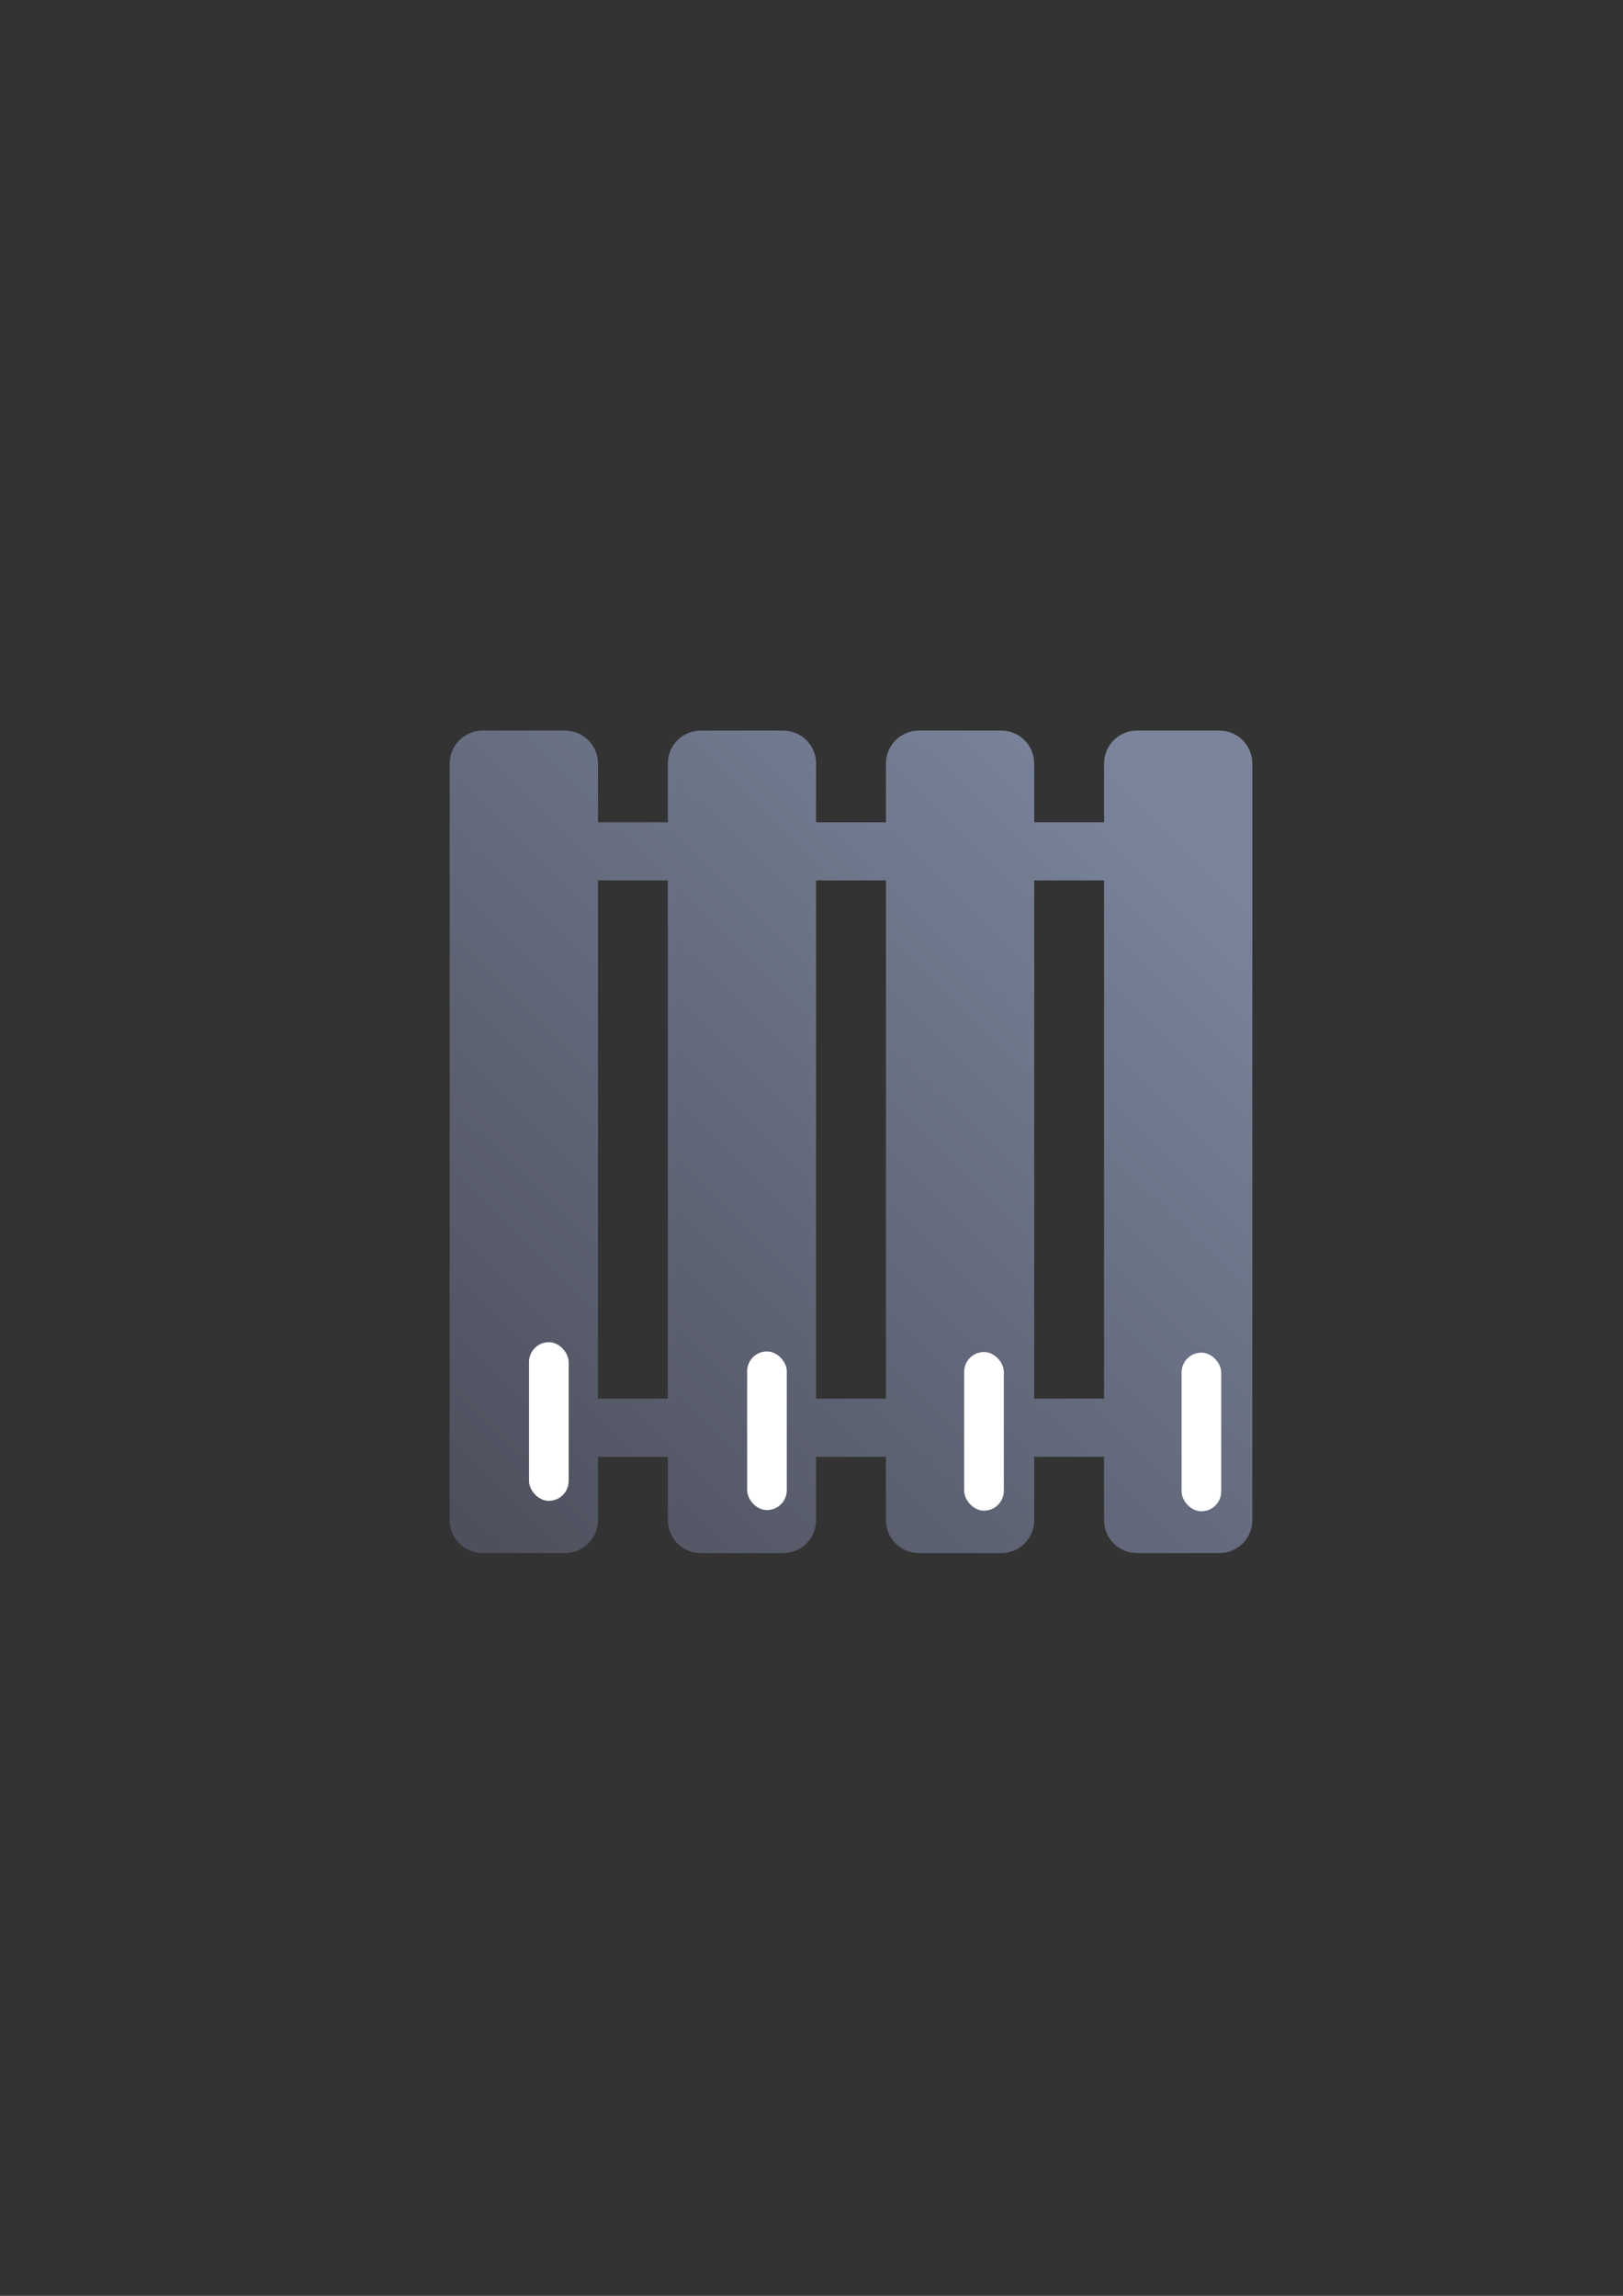 <?xml version="1.0" encoding="UTF-8" standalone="no"?>
<!-- Created with Inkscape (http://www.inkscape.org/) -->

<svg
   xmlns:dc="http://purl.org/dc/elements/1.1/"
   xmlns:cc="http://creativecommons.org/ns#"
   xmlns:rdf="http://www.w3.org/1999/02/22-rdf-syntax-ns#"
   xmlns:svg="http://www.w3.org/2000/svg"
   xmlns="http://www.w3.org/2000/svg"
   xmlns:xlink="http://www.w3.org/1999/xlink"
   xmlns:sodipodi="http://sodipodi.sourceforge.net/DTD/sodipodi-0.dtd"
   xmlns:inkscape="http://www.inkscape.org/namespaces/inkscape"
   width="210mm"
   height="297mm"
   viewBox="0 0 744.094 1052.362"
   id="svg2"
   version="1.1"
   inkscape:version="0.91 r13725"
   inkscape:export-xdpi="4"
   inkscape:export-ydpi="4"
   sodipodi:docname="server-blades.svg">
  <rect x="0" y="0" width="744.094" height="1052.362" fill="#333333" stroke="none"/>
  <defs
     id="defs4">
    <linearGradient
       inkscape:collect="always"
       xlink:href="#linearGradient4658"
       id="linearGradient4666"
       x1="38.184"
       y1="387.272"
       x2="363.453"
       y2="57.76"
       gradientUnits="userSpaceOnUse" />
    <linearGradient
       inkscape:collect="always"
       id="linearGradient4658">
      <stop
         style="stop-color:#4e505d;stop-opacity:1;"
         offset="0"
         id="stop4660" />
      <stop
         style="stop-color:#7a859c;stop-opacity:1"
         offset="1"
         id="stop4662" />
    </linearGradient>
  </defs>
  <sodipodi:namedview
     id="base"
     pagecolor="#ffffff"
     bordercolor="#666666"
     borderopacity="1.0"
     inkscape:pageopacity="0.0"
     inkscape:pageshadow="2"
     inkscape:zoom="1"
     inkscape:cx="422.66197"
     inkscape:cy="533.73243"
     inkscape:document-units="px"
     inkscape:current-layer="layer1"
     showgrid="false"
     showguides="true"
     inkscape:guide-bbox="true"
     inkscape:window-width="1600"
     inkscape:window-height="837"
     inkscape:window-x="-4"
     inkscape:window-y="-4"
     inkscape:window-maximized="1"
     inkscape:snap-bbox="true"
     inkscape:bbox-nodes="true">
    <sodipodi:guide
       position="560,730"
       orientation="0,1"
       id="guide3338" />
    <sodipodi:guide
       position="560,330"
       orientation="0,1"
       id="guide3340" />
    <sodipodi:guide
       position="190,475"
       orientation="1,0"
       id="guide3344" />
    <sodipodi:guide
       position="590,451"
       orientation="1,0"
       id="guide3346" />
    <inkscape:grid
       type="xygrid"
       id="grid3440" />
  </sodipodi:namedview>
  <g
     inkscape:label="Ebene 1"
     inkscape:groupmode="layer"
     id="layer1">
    <g
       transform="translate(189.999,-330)"
       id="g4678">
      <g
         id="g4668">
        <path
           inkscape:connector-curvature="0"
           style="opacity:1;fill:url(#linearGradient4666);fill-opacity:1;stroke:none;stroke-width:35;stroke-linejoin:round;stroke-miterlimit:4;stroke-dasharray:none;stroke-opacity:1"
           d="m 31.311,12.523 c -8.382,0 -15.131,6.748 -15.131,15.131 l 0,346.773 c -10e-7,8.382 6.748,15.131 15.131,15.131 l 37.713,0 c 8.382,0 15.131,-6.748 15.131,-15.131 l 0,-29.008 32.025,0 0,29.008 c 0,8.382 6.748,15.131 15.131,15.131 l 37.713,0 c 8.382,0 15.131,-6.748 15.131,-15.131 l 0,-29.008 32.025,0 0,29.008 c 0,8.382 6.748,15.131 15.131,15.131 l 37.713,0 c 8.382,0 15.131,-6.748 15.131,-15.131 l 0,-29.008 32.025,0 0,29.008 c 0,8.382 6.748,15.131 15.131,15.131 l 37.713,0 c 8.382,0 15.131,-6.748 15.131,-15.131 l 0,-346.773 c 0,-8.382 -6.748,-15.131 -15.131,-15.131 l -37.713,0 c -8.382,0 -15.131,6.748 -15.131,15.131 l 0,26.885 -32.025,0 0,-26.885 c 0,-8.382 -6.748,-15.131 -15.131,-15.131 l -37.713,0 c -8.382,0 -15.131,6.748 -15.131,15.131 l 0,26.885 -32.025,0 0,-26.885 c 0,-8.382 -6.748,-15.131 -15.131,-15.131 l -37.713,0 c -8.382,0 -15.131,6.748 -15.131,15.131 l 0,26.885 -32.025,0 0,-26.885 c 0,-8.382 -6.748,-15.131 -15.131,-15.131 l -37.713,0 z m 52.844,68.682 32.025,0 0,237.549 -32.025,0 0,-237.549 z m 100,0 32.025,0 0,237.549 -32.025,0 0,-237.549 z m 100,0 32.025,0 0,237.549 -32.025,0 0,-237.549 z"
           transform="translate(0,652.362)"
           id="rect4311" />
        <rect
           style="opacity:1;fill:#ffffff;fill-opacity:1;stroke:none;stroke-width:35;stroke-linejoin:round;stroke-miterlimit:4;stroke-dasharray:none;stroke-opacity:1"
           id="rect4646"
           width="18.18"
           height="72.72"
           x="52.54"
           y="945.242"
           ry="9.09" />
        <rect
           ry="9.09"
           y="949.479"
           x="152.54"
           height="72.72"
           width="18.18"
           id="rect4648"
           style="opacity:1;fill:#ffffff;fill-opacity:1;stroke:none;stroke-width:35;stroke-linejoin:round;stroke-miterlimit:4;stroke-dasharray:none;stroke-opacity:1" />
        <rect
           style="opacity:1;fill:#ffffff;fill-opacity:1;stroke:none;stroke-width:35;stroke-linejoin:round;stroke-miterlimit:4;stroke-dasharray:none;stroke-opacity:1"
           id="rect4650"
           width="18.18"
           height="72.72"
           x="252.04"
           y="949.742"
           ry="9.09" />
        <rect
           ry="9.09"
           y="950.035"
           x="351.717"
           height="72.72"
           width="18.18"
           id="rect4652"
           style="opacity:1;fill:#ffffff;fill-opacity:1;stroke:none;stroke-width:35;stroke-linejoin:round;stroke-miterlimit:4;stroke-dasharray:none;stroke-opacity:1" />
      </g>
      <path
         inkscape:connector-curvature="0"
         id="rect4675"
         d="m 9.09,652.362 381.821,0 c 5.036,0 9.09,4.054 9.09,9.09 l 0,381.82 c 0,5.036 -4.054,9.09 -9.09,9.09 l -381.821,0 C 4.054,1052.362 0,1048.308 0,1043.272 L 0,661.452 c 0,-5.036 4.054,-9.09 9.09,-9.09 z"
         style="opacity:1;fill:none;fill-opacity:1;stroke:none;stroke-width:35;stroke-linejoin:round;stroke-miterlimit:4;stroke-dasharray:none;stroke-opacity:1" />
    </g>
  </g>
</svg>
